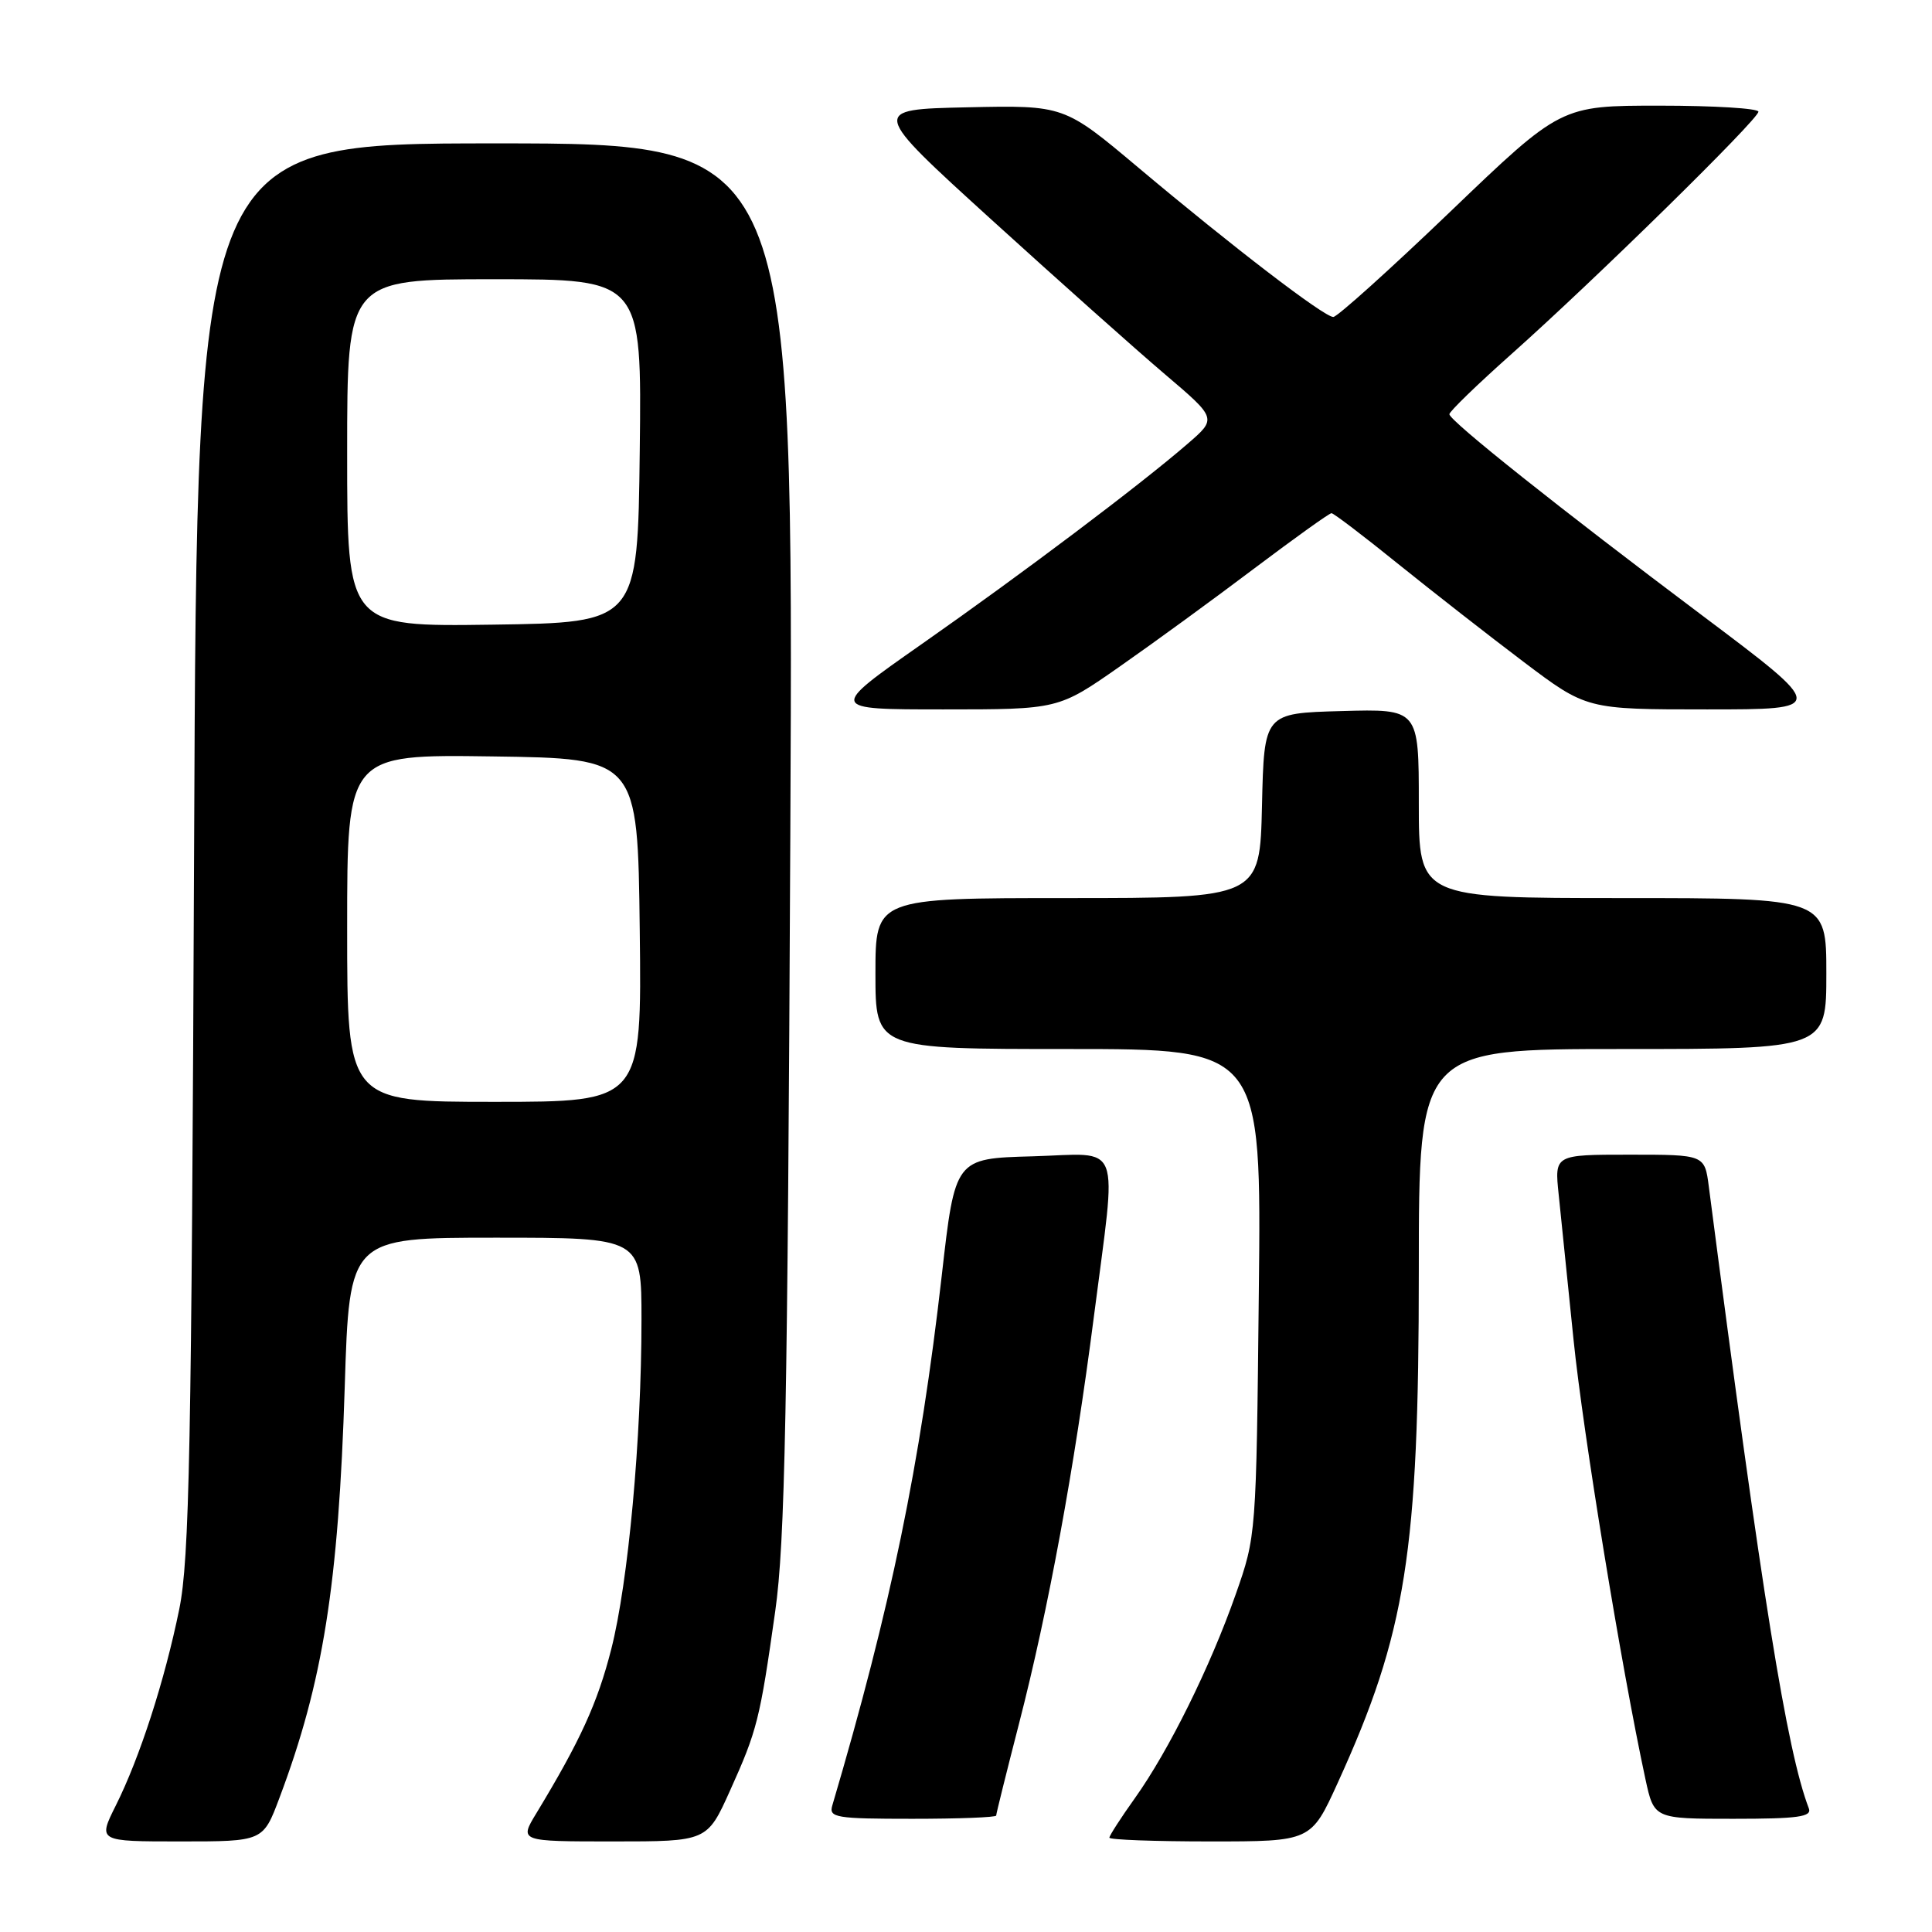 <?xml version="1.0" encoding="UTF-8" standalone="no"?>
<!DOCTYPE svg PUBLIC "-//W3C//DTD SVG 1.1//EN" "http://www.w3.org/Graphics/SVG/1.1/DTD/svg11.dtd" >
<svg xmlns="http://www.w3.org/2000/svg" xmlns:xlink="http://www.w3.org/1999/xlink" version="1.1" viewBox="0 0 256 256">
 <g >
 <path fill="currentColor"
d=" M 37.02 238.25 C 42.81 222.87 44.85 210.03 45.68 183.75 C 46.30 164.00 46.30 164.00 65.65 164.00 C 85.00 164.00 85.00 164.00 85.00 174.85 C 85.00 190.64 83.25 209.70 80.99 218.54 C 79.17 225.67 76.89 230.66 71.08 240.25 C 68.80 244.00 68.80 244.00 81.25 244.00 C 93.70 244.00 93.70 244.00 96.74 237.25 C 100.33 229.28 100.68 227.91 102.72 213.51 C 104.02 204.37 104.36 186.89 104.72 110.75 C 105.15 19.00 105.15 19.00 65.63 19.00 C 26.10 19.00 26.10 19.00 25.72 112.25 C 25.38 192.18 25.10 206.61 23.75 213.24 C 21.82 222.69 18.52 232.90 15.34 239.25 C 12.97 244.00 12.97 244.00 23.91 244.00 C 34.86 244.00 34.86 244.00 37.02 238.25 Z  M 177.25 236.25 C 186.32 216.35 188.00 205.75 188.00 168.37 C 188.00 139.00 188.00 139.00 215.00 139.00 C 242.00 139.00 242.00 139.00 242.00 129.00 C 242.00 119.00 242.00 119.00 215.00 119.00 C 188.00 119.00 188.00 119.00 188.00 106.47 C 188.00 93.93 188.00 93.93 177.75 94.22 C 167.50 94.50 167.50 94.50 167.22 106.75 C 166.94 119.00 166.94 119.00 141.47 119.00 C 116.00 119.00 116.00 119.00 116.00 129.00 C 116.00 139.00 116.00 139.00 141.57 139.00 C 167.15 139.00 167.15 139.00 166.80 171.25 C 166.46 203.42 166.46 203.52 163.73 211.28 C 160.36 220.87 154.88 231.95 150.39 238.25 C 148.52 240.87 147.00 243.23 147.00 243.50 C 147.00 243.78 153.01 244.00 160.36 244.00 C 173.72 244.00 173.72 244.00 177.25 236.25 Z  M 132.00 240.57 C 132.00 240.33 133.36 234.86 135.02 228.41 C 138.91 213.32 142.35 194.62 144.94 174.50 C 148.01 150.61 148.88 152.88 136.78 153.22 C 126.55 153.50 126.55 153.50 124.79 169.00 C 121.92 194.18 118.04 212.95 110.28 239.25 C 109.81 240.84 110.77 241.00 120.88 241.00 C 127.00 241.00 132.00 240.81 132.00 240.57 Z  M 239.68 239.62 C 236.77 232.03 233.48 211.55 226.43 157.25 C 225.88 153.00 225.88 153.00 215.93 153.00 C 205.98 153.00 205.98 153.00 206.53 158.25 C 206.83 161.14 207.72 169.80 208.50 177.50 C 209.76 189.88 214.85 221.01 218.03 235.75 C 219.17 241.00 219.17 241.00 229.69 241.00 C 238.24 241.00 240.11 240.74 239.68 239.62 Z  M 148.37 88.32 C 152.84 85.20 160.87 79.35 166.20 75.32 C 171.54 71.30 176.14 68.00 176.43 68.00 C 176.71 68.00 180.67 71.01 185.22 74.69 C 189.78 78.36 197.26 84.21 201.87 87.69 C 210.23 94.00 210.23 94.00 226.18 94.00 C 242.12 94.00 242.12 94.00 225.51 81.52 C 206.65 67.36 192.12 55.79 192.05 54.89 C 192.02 54.56 195.71 50.98 200.25 46.94 C 211.27 37.13 233.00 15.81 233.00 14.80 C 233.00 14.36 227.11 14.00 219.91 14.00 C 206.82 14.00 206.82 14.00 192.22 28.00 C 184.19 35.70 177.19 42.00 176.67 42.00 C 175.45 42.00 163.38 32.75 150.85 22.22 C 141.00 13.94 141.00 13.94 128.15 14.22 C 115.31 14.50 115.31 14.50 131.40 29.13 C 140.26 37.18 150.59 46.39 154.37 49.60 C 161.25 55.45 161.25 55.45 157.37 58.80 C 151.13 64.21 135.45 76.02 122.14 85.34 C 109.78 94.00 109.78 94.00 125.01 94.00 C 140.24 94.00 140.24 94.00 148.37 88.32 Z  M 46.00 122.98 C 46.00 99.96 46.00 99.96 65.25 100.23 C 84.50 100.50 84.50 100.50 84.77 123.25 C 85.04 146.00 85.04 146.00 65.52 146.00 C 46.00 146.00 46.00 146.00 46.00 122.98 Z  M 46.00 60.02 C 46.00 37.00 46.00 37.00 65.52 37.00 C 85.04 37.00 85.04 37.00 84.77 59.75 C 84.50 82.50 84.50 82.50 65.25 82.77 C 46.00 83.04 46.00 83.04 46.00 60.02 Z "/>
</g>
</svg>